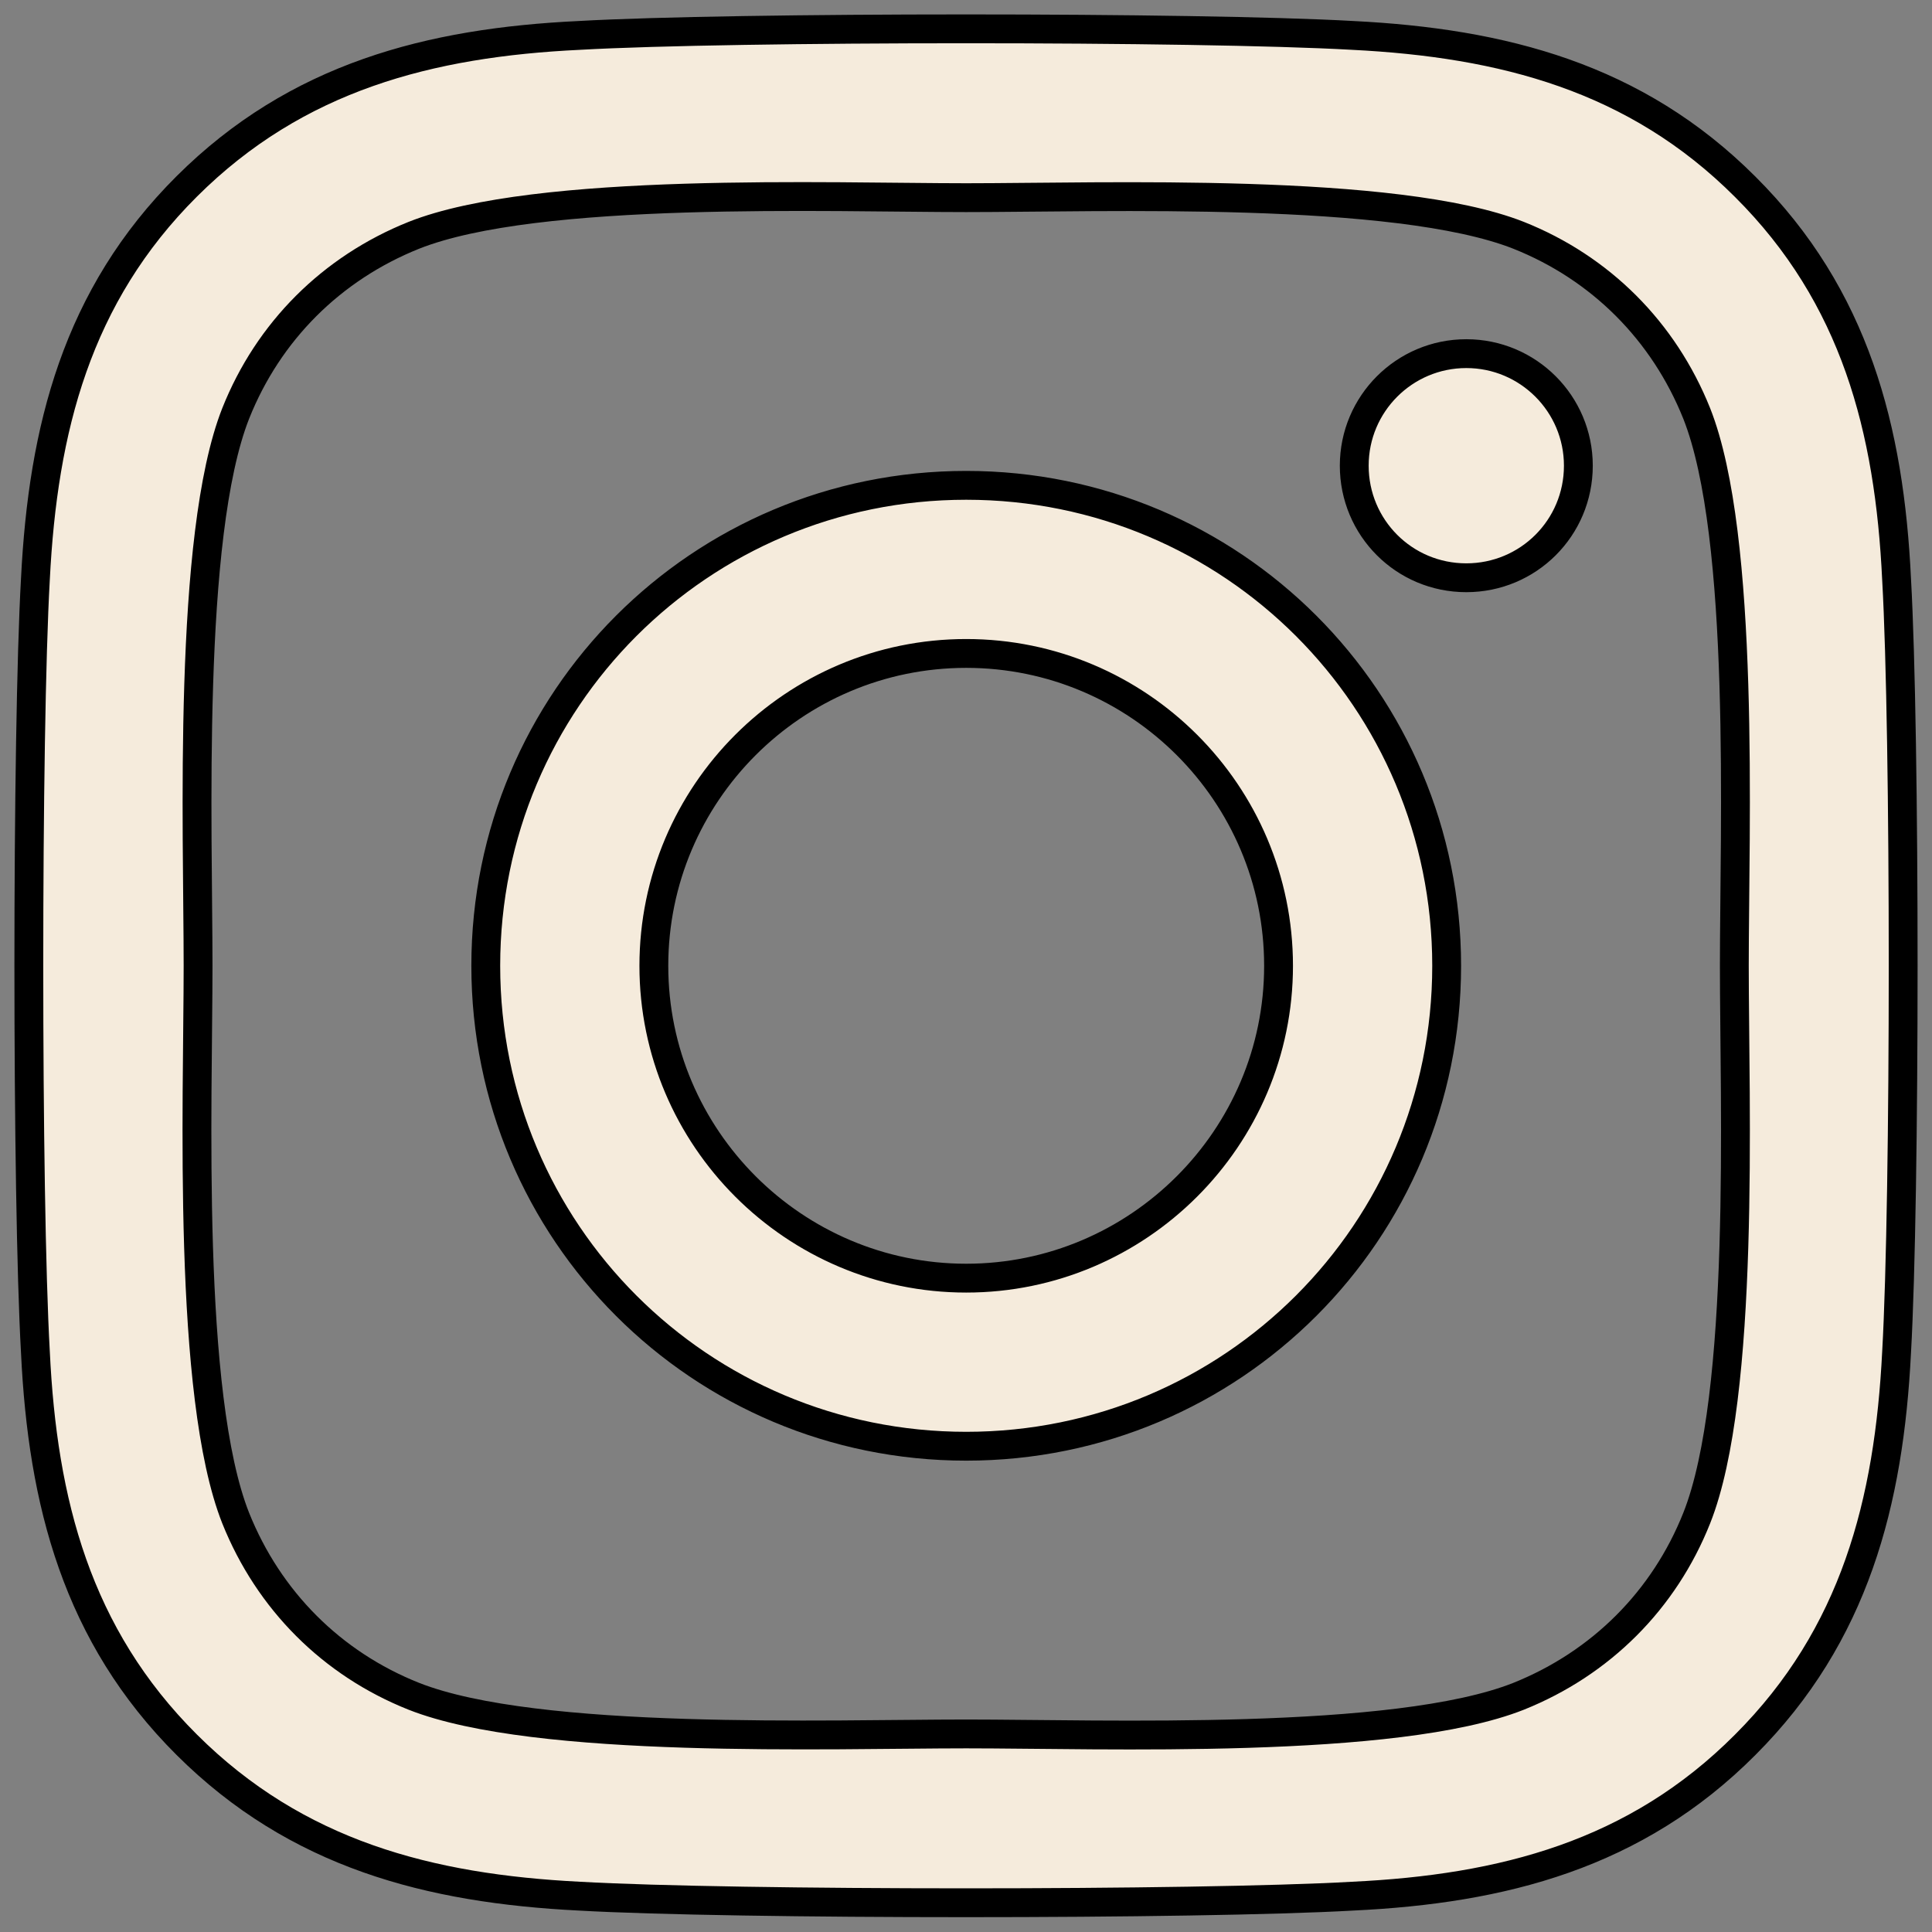 <svg width="67" height="67" viewBox="0 0 67 67" fill="none" xmlns="http://www.w3.org/2000/svg">
<rect x="0" y="0" width="67" height="67" fill="#808080" stroke="none"/>
<path d="M33.507 16.831C24.285 16.831 16.846 24.27 16.846 33.493C16.846 42.715 24.285 50.154 33.507 50.154C42.73 50.154 50.169 42.715 50.169 33.493C50.169 24.27 42.73 16.831 33.507 16.831ZM33.507 44.325C27.547 44.325 22.675 39.467 22.675 33.493C22.675 27.518 27.533 22.661 33.507 22.661C39.482 22.661 44.339 27.518 44.339 33.493C44.339 39.467 39.467 44.325 33.507 44.325ZM54.736 16.15C54.736 18.31 52.996 20.036 50.85 20.036C48.69 20.036 46.964 18.296 46.964 16.15C46.964 14.004 48.704 12.264 50.85 12.264C52.996 12.264 54.736 14.004 54.736 16.15ZM65.772 20.094C65.525 14.888 64.336 10.277 60.522 6.478C56.723 2.678 52.112 1.489 46.906 1.228C41.541 0.924 25.459 0.924 20.094 1.228C14.903 1.475 10.291 2.664 6.478 6.463C2.664 10.262 1.489 14.874 1.228 20.079C0.924 25.445 0.924 41.526 1.228 46.892C1.475 52.097 2.664 56.709 6.478 60.508C10.291 64.307 14.888 65.496 20.094 65.757C25.459 66.062 41.541 66.062 46.906 65.757C52.112 65.511 56.723 64.322 60.522 60.508C64.322 56.709 65.511 52.097 65.772 46.892C66.076 41.526 66.076 25.459 65.772 20.094ZM58.84 52.648C57.709 55.49 55.52 57.68 52.663 58.826C48.385 60.522 38.234 60.131 33.507 60.131C28.78 60.131 18.615 60.508 14.352 58.826C11.509 57.695 9.32 55.505 8.174 52.648C6.478 48.371 6.869 38.22 6.869 33.493C6.869 28.765 6.492 18.6 8.174 14.337C9.305 11.495 11.495 9.305 14.352 8.16C18.629 6.463 28.78 6.855 33.507 6.855C38.234 6.855 48.4 6.478 52.663 8.16C55.505 9.291 57.695 11.48 58.84 14.337C60.537 18.615 60.145 28.765 60.145 33.493C60.145 38.22 60.537 48.385 58.84 52.648Z" fill="#F5EBDC" stroke="black"/>
</svg>
